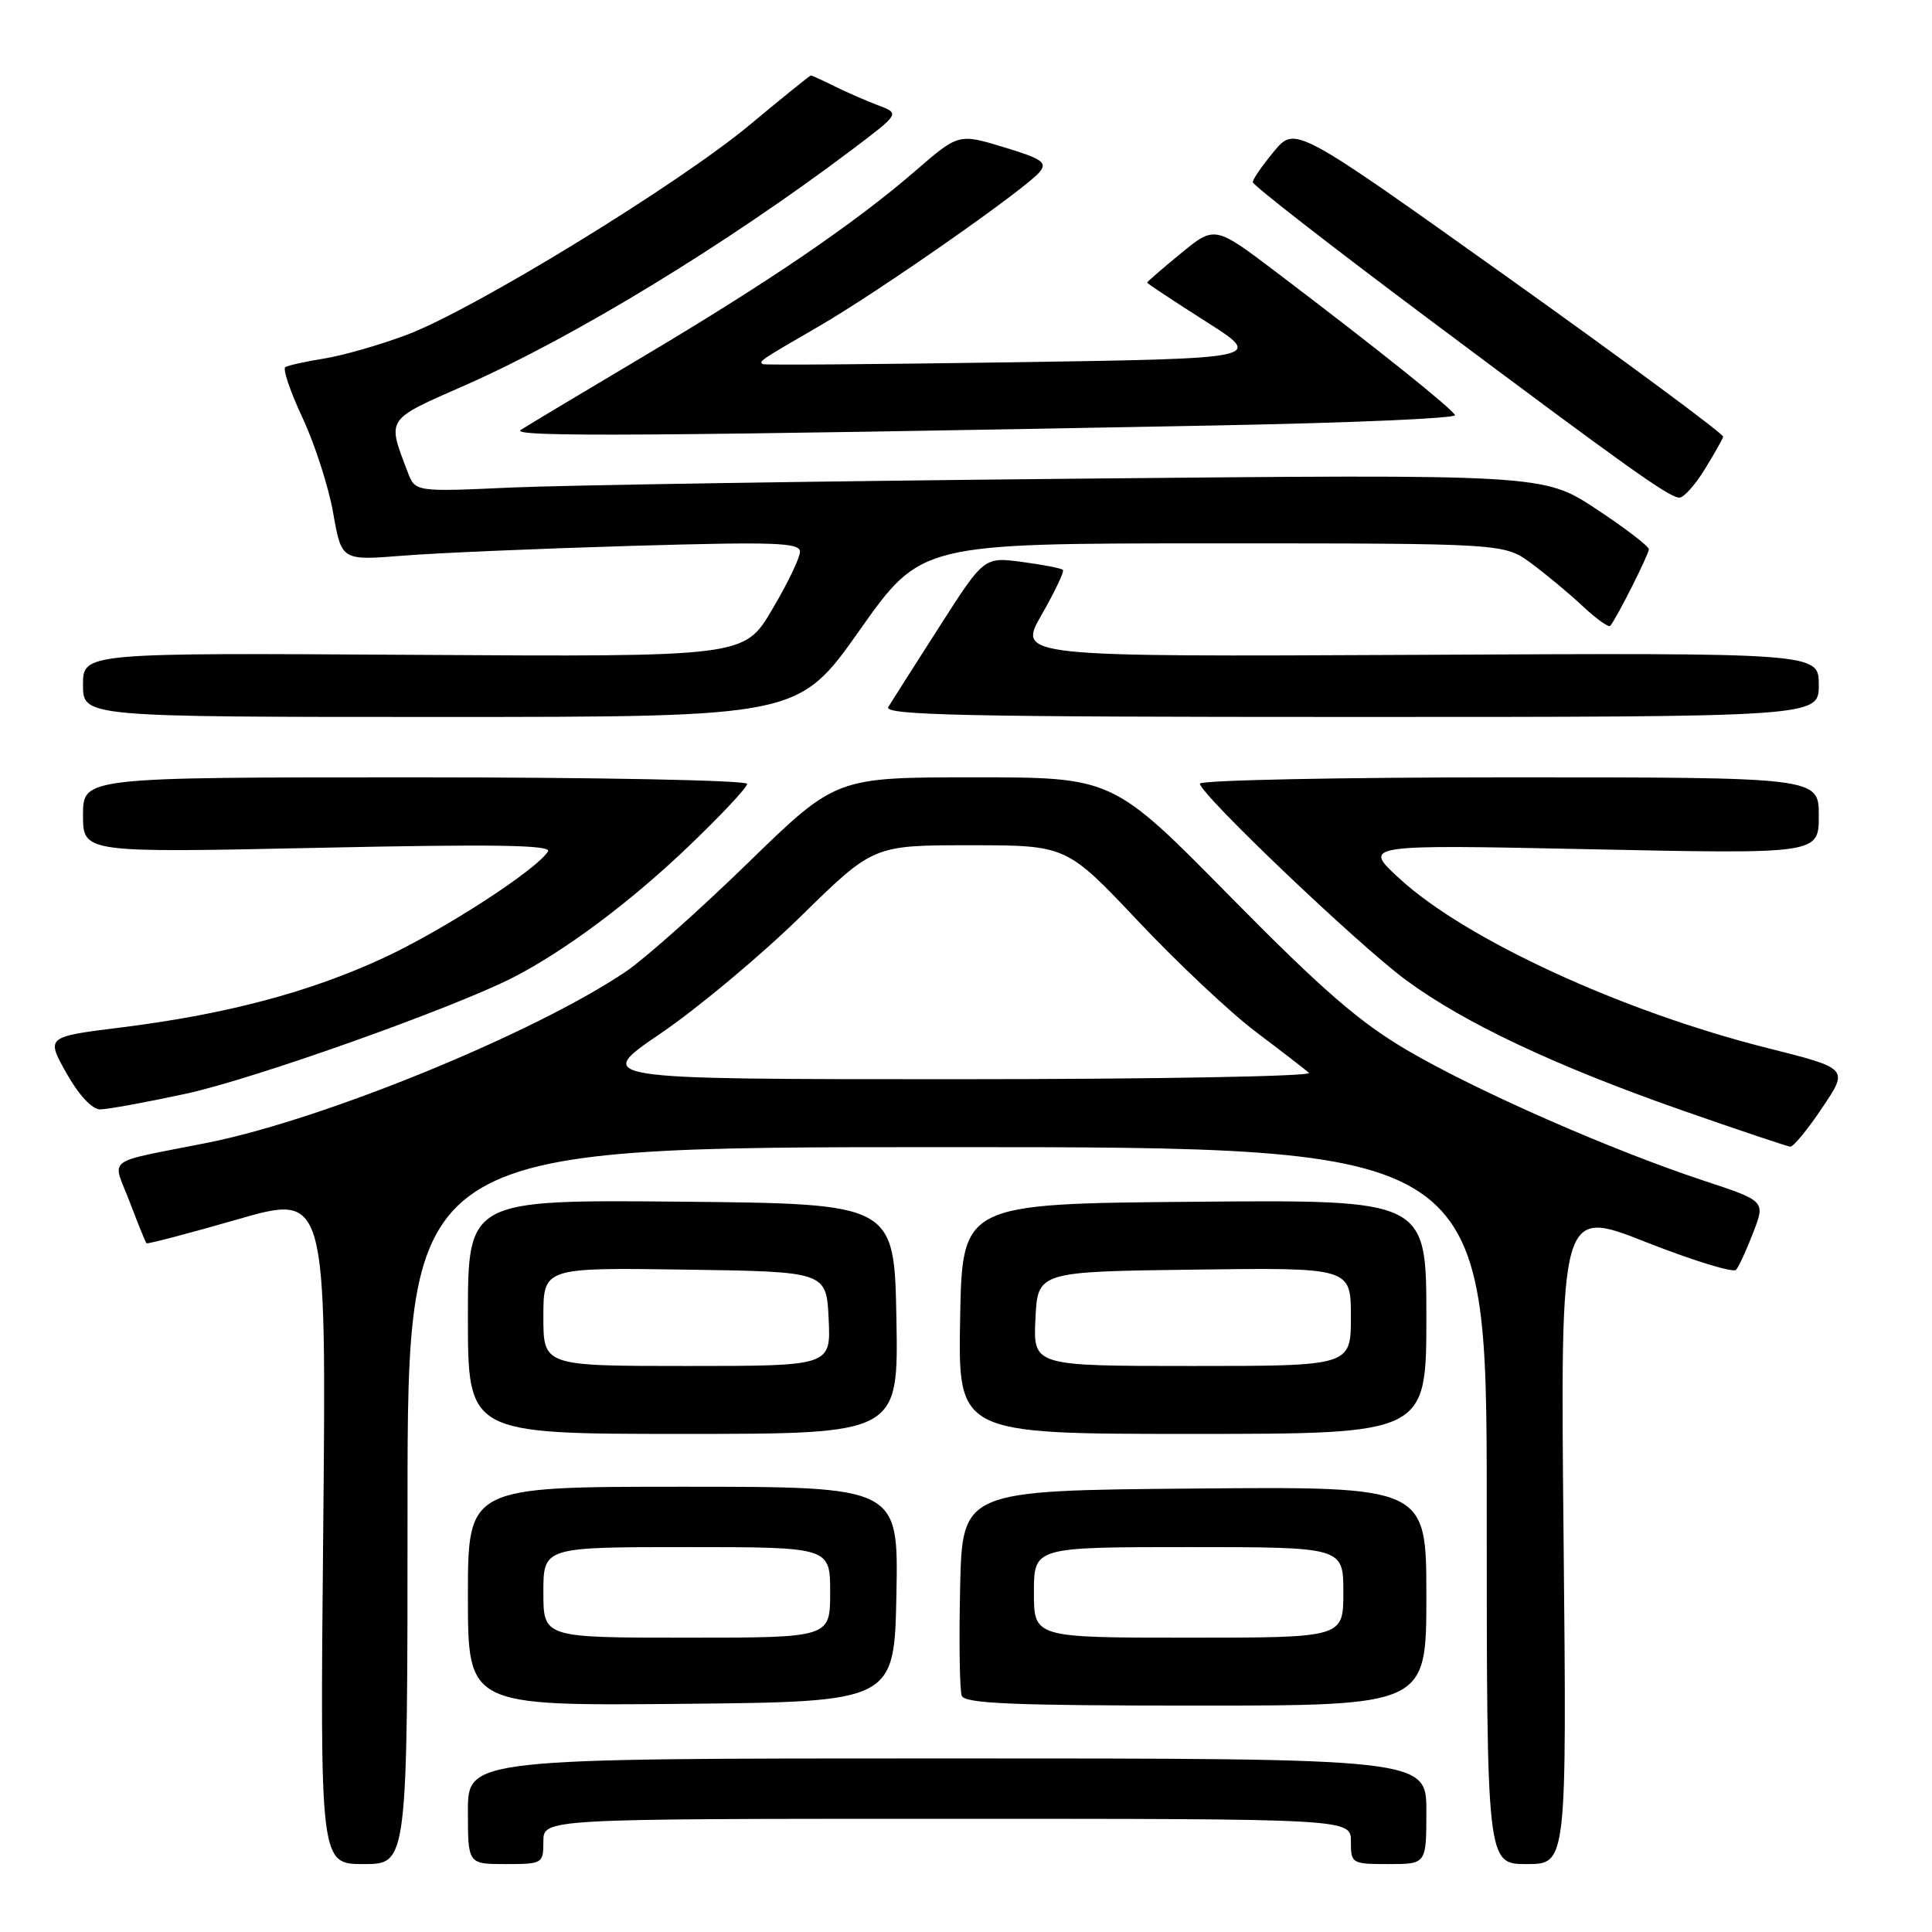 <?xml version="1.0" encoding="UTF-8" standalone="no"?>
<!DOCTYPE svg PUBLIC "-//W3C//DTD SVG 1.1//EN" "http://www.w3.org/Graphics/SVG/1.1/DTD/svg11.dtd" >
<svg xmlns="http://www.w3.org/2000/svg" xmlns:xlink="http://www.w3.org/1999/xlink" version="1.1" viewBox="0 0 256 256">
 <g >
 <path fill="currentColor"
d=" M 54.00 199.50 C 54.00 152.00 54.00 152.00 125.50 152.00 C 197.00 152.00 197.00 152.00 197.00 199.50 C 197.00 247.00 197.00 247.00 202.30 247.00 C 207.61 247.00 207.61 247.00 207.18 203.55 C 206.75 160.11 206.75 160.11 218.06 164.57 C 224.28 167.02 229.67 168.68 230.04 168.26 C 230.40 167.84 231.43 165.62 232.31 163.32 C 233.93 159.14 233.93 159.14 225.71 156.43 C 213.53 152.40 195.92 144.67 186.66 139.28 C 180.17 135.49 175.33 131.30 162.97 118.76 C 147.45 103.00 147.45 103.00 129.10 103.00 C 110.76 103.00 110.76 103.00 99.13 114.32 C 92.73 120.55 85.47 127.01 83.00 128.69 C 70.93 136.87 42.92 148.34 27.50 151.42 C 13.54 154.20 14.88 153.19 17.18 159.25 C 18.28 162.14 19.28 164.61 19.41 164.74 C 19.54 164.87 24.96 163.45 31.45 161.58 C 43.25 158.18 43.25 158.18 42.83 202.59 C 42.40 247.00 42.40 247.00 48.20 247.00 C 54.00 247.00 54.00 247.00 54.00 199.50 Z  M 72.00 244.00 C 72.00 241.00 72.00 241.00 125.50 241.00 C 179.00 241.00 179.00 241.00 179.00 244.00 C 179.00 246.93 179.11 247.00 184.00 247.00 C 189.00 247.00 189.00 247.00 189.00 240.00 C 189.00 233.00 189.00 233.00 125.50 233.00 C 62.00 233.00 62.00 233.00 62.00 240.00 C 62.00 247.00 62.00 247.00 67.00 247.00 C 71.89 247.00 72.00 246.93 72.00 244.00 Z  M 118.78 211.25 C 119.05 197.00 119.05 197.00 90.53 197.00 C 62.00 197.00 62.00 197.00 62.00 211.52 C 62.00 226.03 62.00 226.03 90.25 225.77 C 118.50 225.50 118.50 225.50 118.78 211.25 Z  M 189.00 211.49 C 189.00 196.97 189.00 196.97 158.25 197.24 C 127.50 197.50 127.50 197.50 127.22 210.45 C 127.06 217.57 127.16 223.98 127.44 224.70 C 127.83 225.73 134.31 226.00 158.47 226.00 C 189.00 226.00 189.00 226.00 189.00 211.49 Z  M 118.78 174.75 C 118.50 159.50 118.50 159.50 90.25 159.23 C 62.00 158.97 62.00 158.97 62.00 174.48 C 62.00 190.00 62.00 190.00 90.53 190.00 C 119.05 190.00 119.05 190.00 118.78 174.75 Z  M 189.00 174.49 C 189.00 158.97 189.00 158.97 158.25 159.24 C 127.50 159.50 127.50 159.50 127.22 174.75 C 126.95 190.00 126.95 190.00 157.97 190.00 C 189.00 190.00 189.00 190.00 189.00 174.49 Z  M 241.45 146.79 C 244.96 141.58 244.96 141.58 234.23 138.88 C 215.00 134.05 194.29 124.52 185.50 116.47 C 180.50 111.90 180.50 111.90 210.75 112.53 C 241.00 113.16 241.00 113.16 241.00 108.08 C 241.00 103.00 241.00 103.00 200.00 103.00 C 177.45 103.00 159.00 103.38 159.00 103.84 C 159.00 105.21 180.01 125.24 186.31 129.87 C 194.01 135.55 206.11 141.25 222.81 147.10 C 230.34 149.73 236.83 151.91 237.22 151.94 C 237.62 151.98 239.53 149.66 241.45 146.79 Z  M 24.70 144.91 C 33.70 142.96 60.13 133.55 68.03 129.50 C 74.92 125.95 83.49 119.55 91.17 112.21 C 95.48 108.10 99.00 104.34 99.00 103.87 C 99.00 103.39 79.20 103.00 55.00 103.00 C 11.00 103.00 11.00 103.00 11.00 108.00 C 11.00 113.00 11.00 113.00 42.16 112.34 C 65.53 111.84 73.14 111.96 72.61 112.82 C 71.11 115.25 58.81 123.22 50.84 126.92 C 41.07 131.46 29.95 134.41 16.07 136.14 C 6.10 137.38 6.10 137.38 8.80 142.19 C 10.43 145.10 12.20 147.00 13.27 147.00 C 14.24 147.00 19.38 146.06 24.70 144.91 Z  M 113.91 83.50 C 122.04 72.00 122.04 72.00 160.68 72.00 C 199.31 72.00 199.31 72.00 202.91 74.65 C 204.88 76.11 207.96 78.67 209.74 80.34 C 211.51 82.00 213.15 83.17 213.36 82.93 C 214.13 82.09 218.47 73.49 218.48 72.78 C 218.49 72.39 215.35 69.98 211.50 67.44 C 204.50 62.83 204.50 62.83 142.50 63.43 C 108.40 63.76 74.77 64.29 67.76 64.60 C 55.02 65.18 55.02 65.18 54.02 62.55 C 51.28 55.35 51.04 55.71 61.58 51.07 C 75.96 44.74 96.19 32.42 112.87 19.85 C 119.24 15.04 119.24 15.04 116.37 13.96 C 114.79 13.36 112.19 12.23 110.60 11.44 C 109.00 10.65 107.58 10.00 107.45 10.00 C 107.31 10.00 103.67 12.94 99.35 16.54 C 89.83 24.47 62.69 41.08 53.89 44.37 C 50.38 45.69 45.48 47.10 43.00 47.50 C 40.52 47.90 38.19 48.41 37.81 48.64 C 37.43 48.86 38.46 51.89 40.09 55.37 C 41.71 58.85 43.55 64.53 44.15 67.99 C 45.26 74.28 45.26 74.28 53.38 73.63 C 57.85 73.27 71.51 72.69 83.75 72.33 C 102.69 71.78 106.00 71.89 106.00 73.11 C 106.00 73.90 104.34 77.36 102.30 80.79 C 98.61 87.04 98.61 87.04 54.80 86.77 C 11.00 86.50 11.00 86.50 11.00 90.75 C 11.00 95.00 11.00 95.00 58.39 95.00 C 105.79 95.00 105.79 95.00 113.91 83.50 Z  M 241.00 90.75 C 241.00 86.50 241.00 86.50 187.92 86.77 C 134.83 87.03 134.83 87.03 138.02 81.46 C 139.78 78.39 141.05 75.71 140.84 75.51 C 140.63 75.30 138.20 74.83 135.43 74.46 C 130.39 73.79 130.39 73.79 124.45 83.08 C 121.18 88.19 118.14 92.96 117.70 93.68 C 117.04 94.77 127.88 95.00 178.95 95.00 C 241.00 95.00 241.00 95.00 241.00 90.75 Z  M 225.85 62.25 C 227.12 60.19 228.24 58.22 228.33 57.87 C 228.42 57.53 215.71 48.11 200.07 36.96 C 171.63 16.68 171.63 16.68 168.82 20.05 C 167.27 21.91 166.00 23.74 166.00 24.14 C 166.00 24.53 176.43 32.64 189.17 42.17 C 215.83 62.11 221.11 65.87 222.51 65.94 C 223.07 65.98 224.57 64.31 225.85 62.25 Z  M 161.79 56.36 C 179.01 56.03 192.96 55.43 192.79 55.01 C 192.48 54.20 182.59 46.28 169.24 36.16 C 160.97 29.89 160.97 29.89 156.49 33.56 C 154.02 35.59 152.00 37.33 152.00 37.45 C 152.00 37.56 155.49 39.87 159.75 42.58 C 167.50 47.50 167.50 47.50 134.50 48.00 C 116.35 48.27 101.31 48.39 101.08 48.25 C 100.49 47.90 100.71 47.75 108.50 43.24 C 116.42 38.66 135.87 25.06 137.75 22.80 C 138.80 21.53 138.10 21.04 133.00 19.50 C 127.01 17.69 127.01 17.69 121.26 22.67 C 113.22 29.62 101.94 37.31 85.00 47.38 C 77.03 52.11 69.83 56.43 69.00 56.97 C 67.52 57.93 85.57 57.81 161.79 56.36 Z  M 87.56 136.92 C 92.48 133.57 100.82 126.60 106.11 121.42 C 115.72 112.00 115.72 112.00 128.51 112.00 C 141.31 112.00 141.31 112.00 150.78 122.03 C 155.98 127.55 163.00 134.15 166.37 136.70 C 169.74 139.24 172.93 141.70 173.45 142.16 C 173.97 142.62 152.85 143.00 126.51 143.00 C 78.63 143.00 78.63 143.00 87.56 136.92 Z  M 72.00 211.00 C 72.00 205.00 72.00 205.00 91.00 205.00 C 110.00 205.00 110.00 205.00 110.00 211.00 C 110.00 217.00 110.00 217.00 91.00 217.00 C 72.00 217.00 72.00 217.00 72.00 211.00 Z  M 137.00 211.00 C 137.00 205.00 137.00 205.00 157.50 205.00 C 178.00 205.00 178.00 205.00 178.00 211.00 C 178.00 217.00 178.00 217.00 157.50 217.00 C 137.00 217.00 137.00 217.00 137.00 211.00 Z  M 72.00 174.48 C 72.00 167.96 72.00 167.96 90.75 168.23 C 109.50 168.50 109.50 168.50 109.80 174.75 C 110.10 181.00 110.10 181.00 91.05 181.00 C 72.00 181.00 72.00 181.00 72.00 174.48 Z  M 137.20 174.75 C 137.50 168.50 137.50 168.50 158.25 168.23 C 179.00 167.96 179.00 167.96 179.00 174.48 C 179.00 181.00 179.00 181.00 157.95 181.00 C 136.90 181.00 136.90 181.00 137.20 174.75 Z "/>
</g>
</svg>